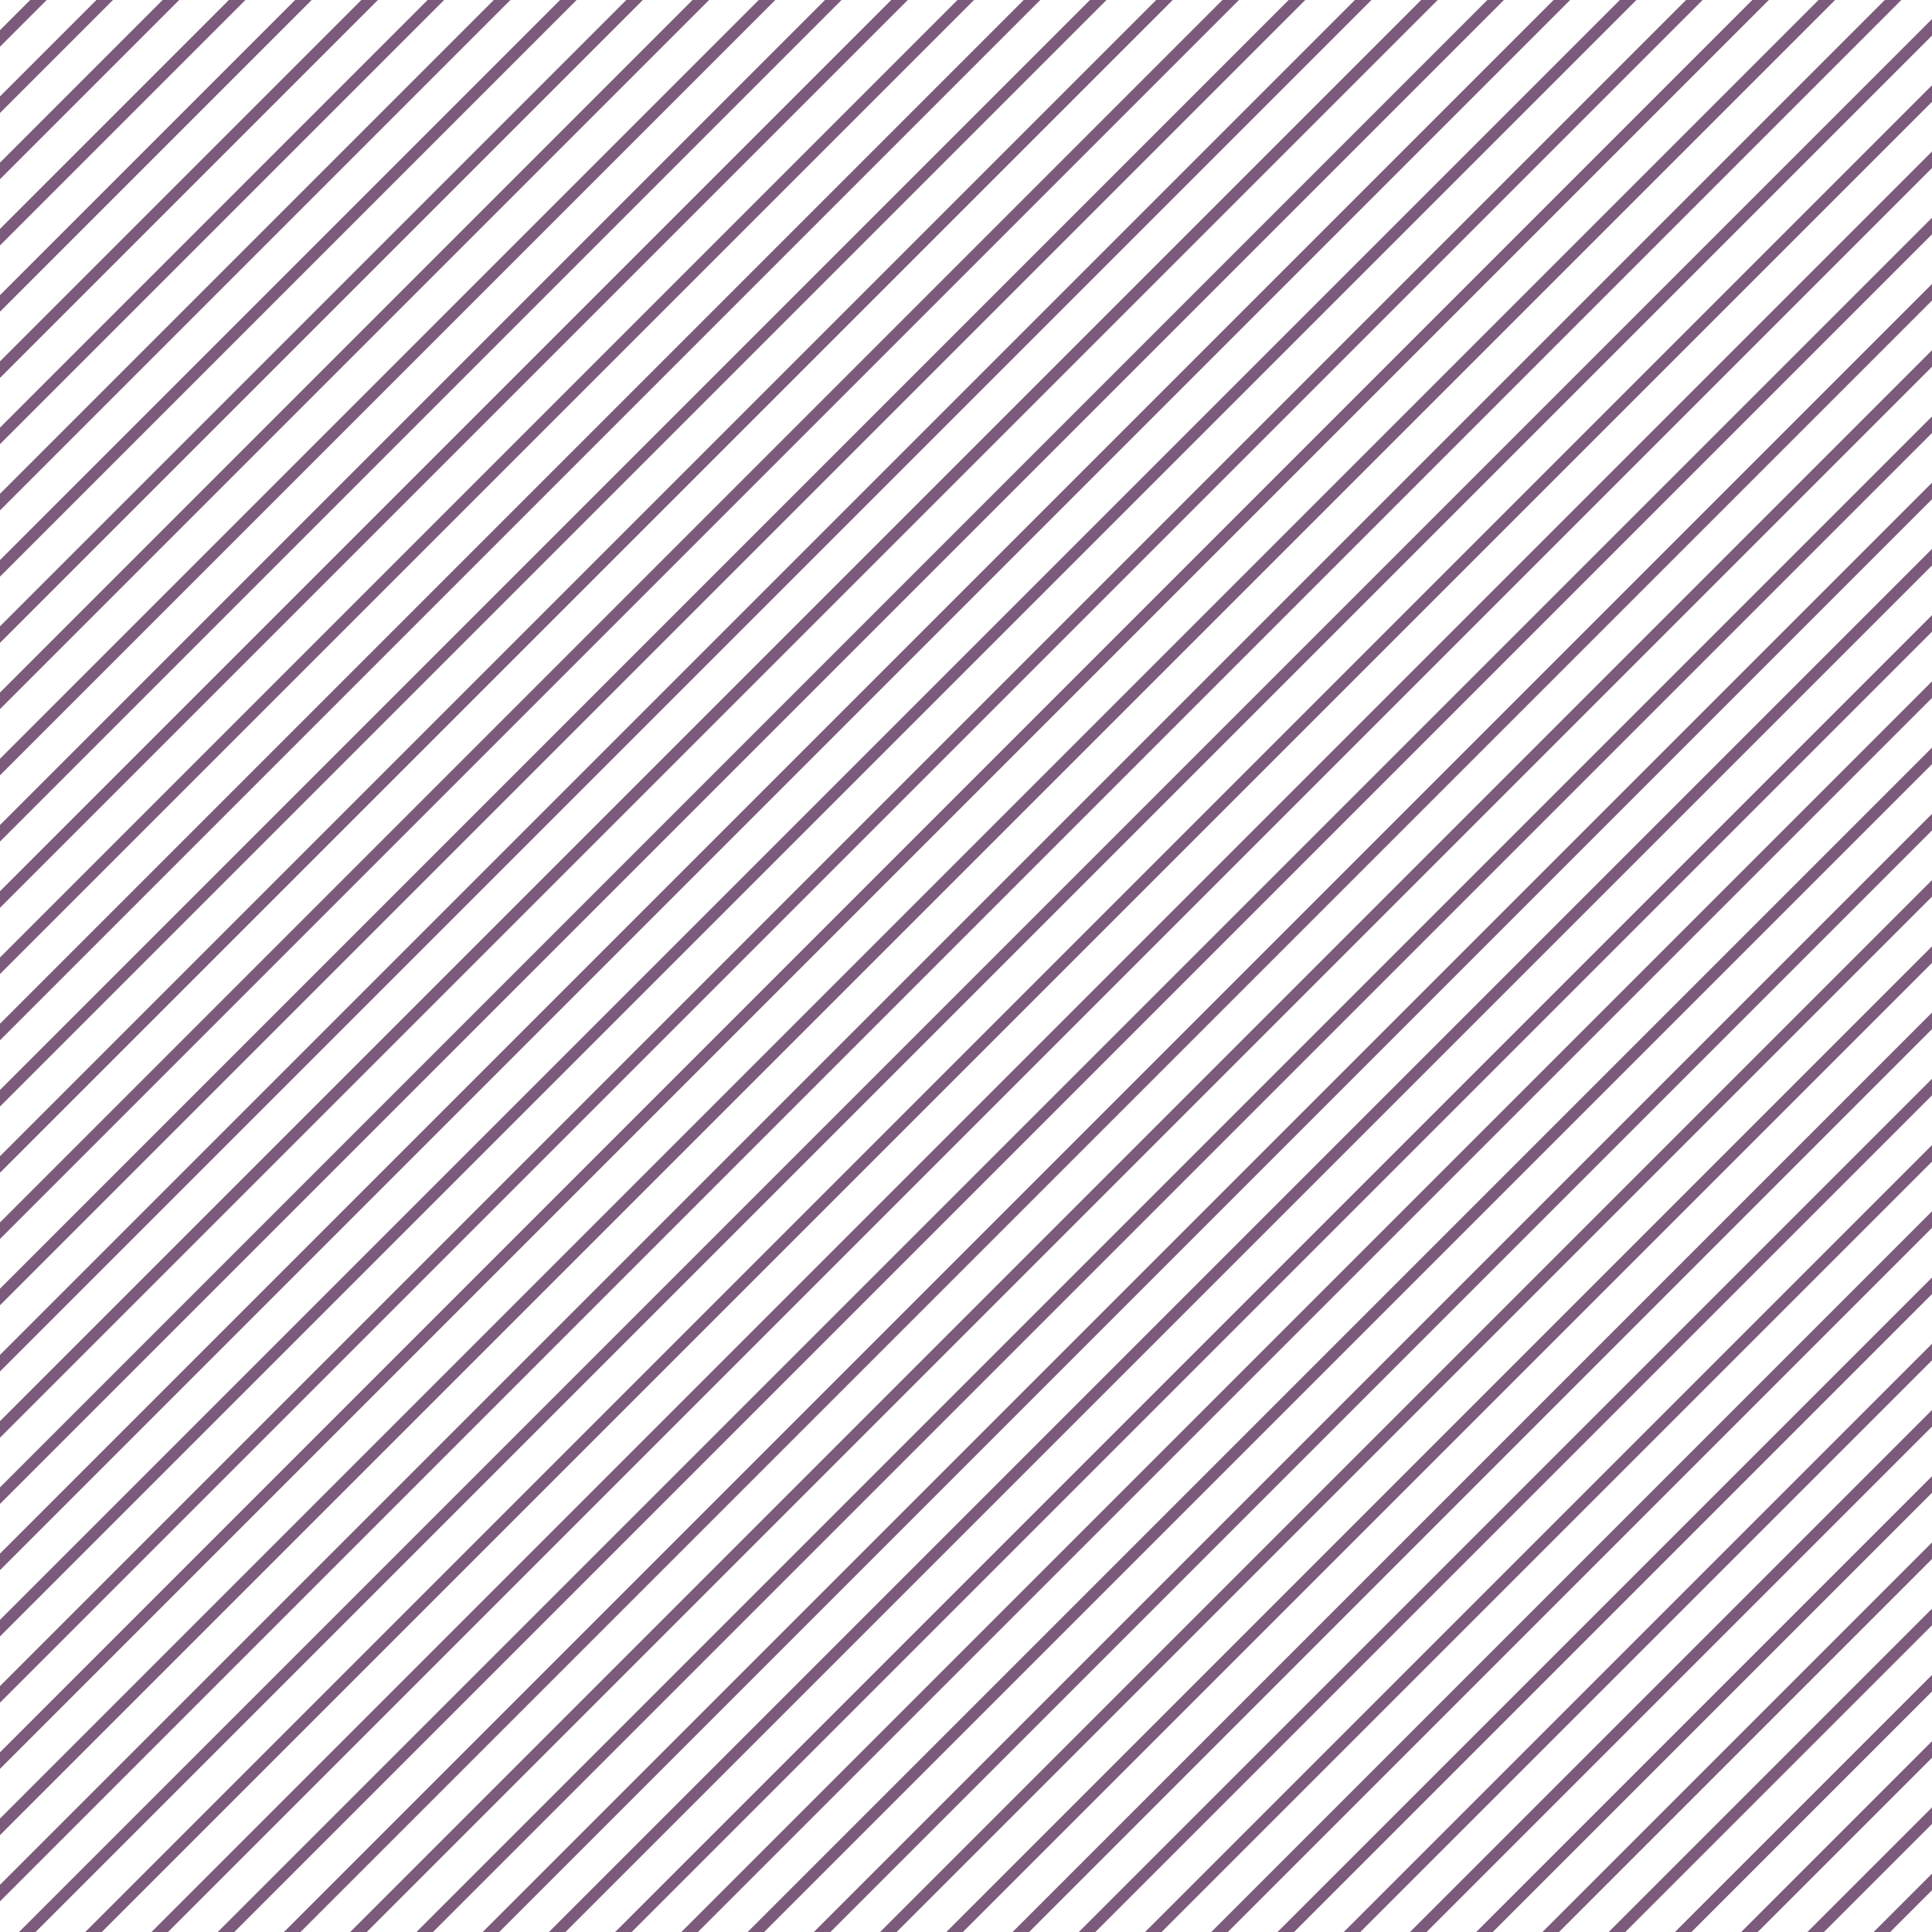 <svg width="495" height="495" viewBox="0 0 495 495" fill="none" xmlns="http://www.w3.org/2000/svg">
<g clip-path="url(#clip0_111_71)">
<line x1="-292.061" y1="284.938" x2="284.938" y2="-292.061" stroke="#7C5A7B" stroke-width="3"/>
<line x1="-283.575" y1="293.423" x2="293.424" y2="-283.576" stroke="#7C5A7B" stroke-width="3"/>
<line x1="-275.09" y1="301.909" x2="301.909" y2="-275.09" stroke="#7C5A7B" stroke-width="3"/>
<line x1="-266.605" y1="310.394" x2="310.394" y2="-266.605" stroke="#7C5A7B" stroke-width="3"/>
<line x1="-258.119" y1="318.88" x2="318.88" y2="-258.12" stroke="#7C5A7B" stroke-width="3"/>
<line x1="-249.634" y1="327.365" x2="327.365" y2="-249.634" stroke="#7C5A7B" stroke-width="3"/>
<line x1="-241.149" y1="335.85" x2="335.85" y2="-241.149" stroke="#7C5A7B" stroke-width="3"/>
<line x1="-232.664" y1="344.335" x2="344.335" y2="-232.664" stroke="#7C5A7B" stroke-width="3"/>
<line x1="-224.178" y1="352.82" x2="352.821" y2="-224.179" stroke="#7C5A7B" stroke-width="3"/>
<line x1="-215.693" y1="361.306" x2="361.306" y2="-215.693" stroke="#7C5A7B" stroke-width="3"/>
<line x1="-207.208" y1="369.791" x2="369.791" y2="-207.208" stroke="#7C5A7B" stroke-width="3"/>
<line x1="-198.723" y1="378.276" x2="378.277" y2="-198.723" stroke="#7C5A7B" stroke-width="3"/>
<line x1="-190.237" y1="386.762" x2="386.762" y2="-190.238" stroke="#7C5A7B" stroke-width="3"/>
<line x1="-181.752" y1="395.247" x2="395.247" y2="-181.752" stroke="#7C5A7B" stroke-width="3"/>
<line x1="-173.267" y1="403.732" x2="403.732" y2="-173.267" stroke="#7C5A7B" stroke-width="3"/>
<line x1="-164.781" y1="412.217" x2="412.218" y2="-164.782" stroke="#7C5A7B" stroke-width="3"/>
<line x1="-156.296" y1="420.703" x2="420.703" y2="-156.296" stroke="#7C5A7B" stroke-width="3"/>
<line x1="-147.811" y1="429.188" x2="429.188" y2="-147.811" stroke="#7C5A7B" stroke-width="3"/>
<line x1="-139.326" y1="437.673" x2="437.674" y2="-139.326" stroke="#7C5A7B" stroke-width="3"/>
<line x1="-130.84" y1="446.159" x2="446.159" y2="-130.841" stroke="#7C5A7B" stroke-width="3"/>
<line x1="-122.355" y1="454.644" x2="454.644" y2="-122.355" stroke="#7C5A7B" stroke-width="3"/>
<line x1="-113.87" y1="463.129" x2="463.129" y2="-113.87" stroke="#7C5A7B" stroke-width="3"/>
<line x1="-105.384" y1="471.614" x2="471.615" y2="-105.385" stroke="#7C5A7B" stroke-width="3"/>
<line x1="-96.899" y1="480.1" x2="480.1" y2="-96.899" stroke="#7C5A7B" stroke-width="3"/>
<line x1="-88.414" y1="488.585" x2="488.585" y2="-88.414" stroke="#7C5A7B" stroke-width="3"/>
<line x1="-79.929" y1="497.07" x2="497.071" y2="-79.929" stroke="#7C5A7B" stroke-width="3"/>
<line x1="-71.443" y1="505.556" x2="505.556" y2="-71.444" stroke="#7C5A7B" stroke-width="3"/>
<line x1="-62.958" y1="514.041" x2="514.041" y2="-62.958" stroke="#7C5A7B" stroke-width="3"/>
<line x1="-54.473" y1="522.526" x2="522.526" y2="-54.473" stroke="#7C5A7B" stroke-width="3"/>
<line x1="-45.987" y1="531.012" x2="531.012" y2="-45.987" stroke="#7C5A7B" stroke-width="3"/>
<line x1="-37.502" y1="539.497" x2="539.497" y2="-37.502" stroke="#7C5A7B" stroke-width="3"/>
<line x1="-29.017" y1="547.982" x2="547.982" y2="-29.017" stroke="#7C5A7B" stroke-width="3"/>
<line x1="-20.532" y1="556.468" x2="556.468" y2="-20.532" stroke="#7C5A7B" stroke-width="3"/>
<line x1="-12.046" y1="564.953" x2="564.953" y2="-12.047" stroke="#7C5A7B" stroke-width="3"/>
<line x1="-3.561" y1="573.438" x2="573.438" y2="-3.561" stroke="#7C5A7B" stroke-width="3"/>
<line x1="4.924" y1="581.923" x2="581.923" y2="4.924" stroke="#7C5A7B" stroke-width="3"/>
<line x1="13.41" y1="590.409" x2="590.409" y2="13.409" stroke="#7C5A7B" stroke-width="3"/>
<line x1="21.895" y1="598.894" x2="598.894" y2="21.895" stroke="#7C5A7B" stroke-width="3"/>
<line x1="30.38" y1="607.379" x2="607.379" y2="30.38" stroke="#7C5A7B" stroke-width="3"/>
<line x1="38.865" y1="615.865" x2="615.865" y2="38.865" stroke="#7C5A7B" stroke-width="3"/>
<line x1="47.351" y1="624.349" x2="624.35" y2="47.35" stroke="#7C5A7B" stroke-width="3"/>
<line x1="55.836" y1="632.835" x2="632.835" y2="55.836" stroke="#7C5A7B" stroke-width="3"/>
<line x1="64.321" y1="641.32" x2="641.32" y2="64.321" stroke="#7C5A7B" stroke-width="3"/>
<line x1="72.806" y1="649.806" x2="649.806" y2="72.806" stroke="#7C5A7B" stroke-width="3"/>
<line x1="81.292" y1="658.291" x2="658.291" y2="81.292" stroke="#7C5A7B" stroke-width="3"/>
<line x1="89.777" y1="666.776" x2="666.776" y2="89.777" stroke="#7C5A7B" stroke-width="3"/>
<line x1="98.262" y1="675.261" x2="675.261" y2="98.262" stroke="#7C5A7B" stroke-width="3"/>
<line x1="106.748" y1="683.746" x2="683.747" y2="106.747" stroke="#7C5A7B" stroke-width="3"/>
<line x1="115.233" y1="692.232" x2="692.232" y2="115.233" stroke="#7C5A7B" stroke-width="3"/>
<line x1="123.718" y1="700.717" x2="700.717" y2="123.718" stroke="#7C5A7B" stroke-width="3"/>
<line x1="132.203" y1="709.203" x2="709.203" y2="132.203" stroke="#7C5A7B" stroke-width="3"/>
<line x1="140.689" y1="717.688" x2="717.688" y2="140.689" stroke="#7C5A7B" stroke-width="3"/>
<line x1="149.174" y1="726.173" x2="726.173" y2="149.174" stroke="#7C5A7B" stroke-width="3"/>
<line x1="157.659" y1="734.659" x2="734.658" y2="157.659" stroke="#7C5A7B" stroke-width="3"/>
<line x1="166.145" y1="743.144" x2="743.144" y2="166.145" stroke="#7C5A7B" stroke-width="3"/>
<line x1="174.63" y1="751.629" x2="751.629" y2="174.63" stroke="#7C5A7B" stroke-width="3"/>
<line x1="183.115" y1="760.114" x2="760.114" y2="183.115" stroke="#7C5A7B" stroke-width="3"/>
<line x1="191.6" y1="768.599" x2="768.6" y2="191.6" stroke="#7C5A7B" stroke-width="3"/>
<line x1="200.086" y1="777.085" x2="777.085" y2="200.086" stroke="#7C5A7B" stroke-width="3"/>
<line x1="208.571" y1="785.57" x2="785.57" y2="208.571" stroke="#7C5A7B" stroke-width="3"/>
</g>
<defs>
<clipPath id="clip0_111_71">
<rect width="495" height="495" fill="white"/>
</clipPath>
</defs>
</svg>
